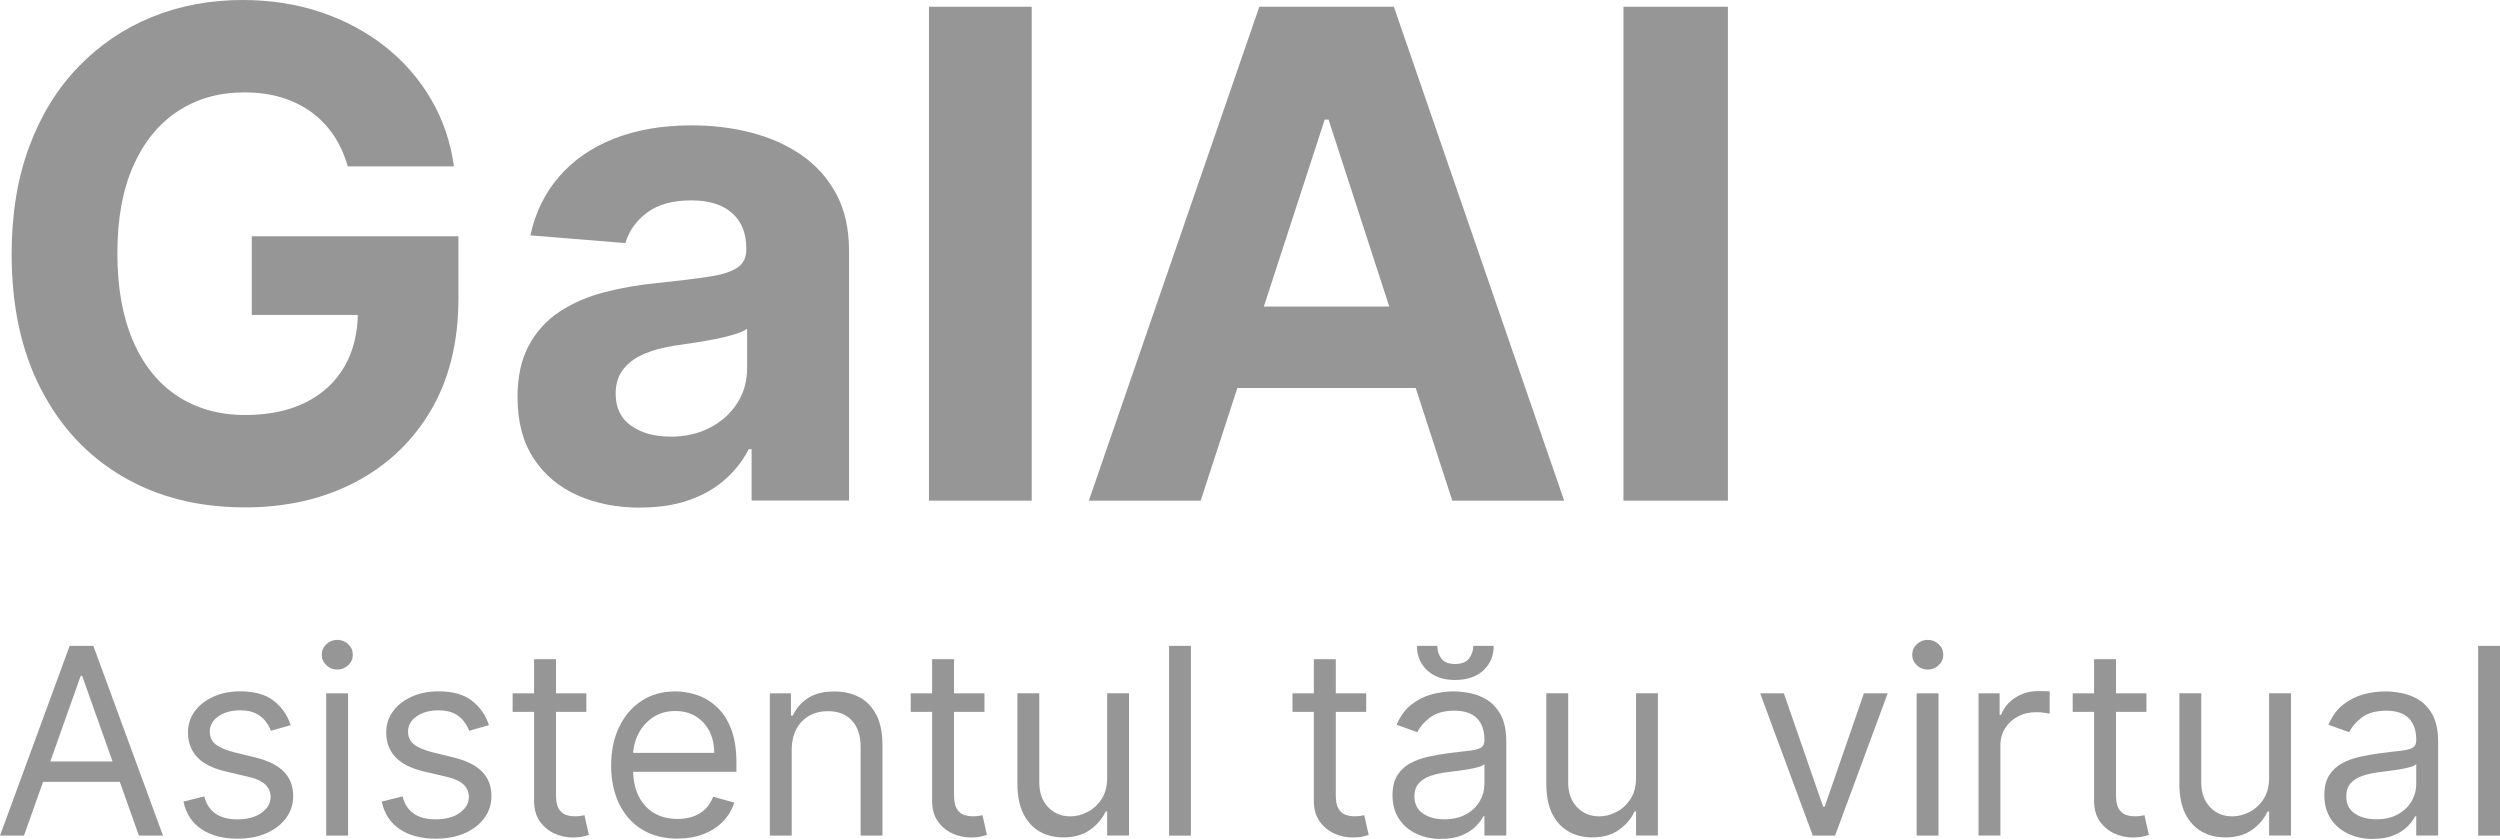 <?xml version="1.0" encoding="UTF-8"?>
<svg id="Layer_2" data-name="Layer 2" xmlns="http://www.w3.org/2000/svg" viewBox="0 0 367.18 123.22">
  <defs>
    <style>
      .cls-1 {
        fill: #969696;
      }
    </style>
  </defs>
  <g id="Layer_1-2" data-name="Layer 1">
    <g>
      <g>
        <path class="cls-1" d="M51.08,24.44c-.5-1.72-1.19-3.25-2.09-4.59-.9-1.33-1.99-2.47-3.28-3.4-1.29-.93-2.75-1.65-4.39-2.14-1.64-.5-3.45-.74-5.44-.74-3.71,0-6.96.92-9.76,2.76s-4.98,4.52-6.54,8.02-2.34,7.79-2.34,12.84.77,9.35,2.3,12.89c1.53,3.54,3.71,6.24,6.52,8.09,2.81,1.85,6.13,2.78,9.95,2.78,3.47,0,6.44-.62,8.91-1.86,2.47-1.24,4.36-2.99,5.67-5.26,1.31-2.27,1.97-4.95,1.97-8.04l3.12.46h-18.7v-11.55h30.35v9.14c0,6.38-1.35,11.85-4.04,16.42-2.69,4.57-6.4,8.09-11.12,10.56-4.72,2.47-10.13,3.7-16.22,3.7-6.8,0-12.78-1.51-17.92-4.52-5.15-3.01-9.16-7.3-12.02-12.86-2.87-5.56-4.3-12.17-4.3-19.82,0-5.88.86-11.13,2.57-15.74,1.71-4.62,4.11-8.53,7.21-11.74,3.09-3.21,6.69-5.66,10.8-7.33,4.11-1.68,8.56-2.51,13.35-2.51,4.11,0,7.93.6,11.48,1.79,3.54,1.19,6.69,2.88,9.44,5.05,2.75,2.17,5,4.75,6.75,7.74,1.75,2.99,2.87,6.27,3.36,9.86h-15.58Z"/>
        <path class="cls-1" d="M94.08,74.56c-3.47,0-6.57-.61-9.28-1.82-2.72-1.22-4.86-3.02-6.43-5.42-1.57-2.4-2.36-5.39-2.36-8.98,0-3.02.55-5.56,1.67-7.62,1.11-2.05,2.62-3.71,4.53-4.96,1.91-1.25,4.09-2.2,6.53-2.83,2.44-.64,5.01-1.09,7.7-1.35,3.16-.33,5.71-.64,7.65-.94,1.94-.29,3.34-.74,4.21-1.33.87-.59,1.31-1.46,1.31-2.62v-.21c0-2.24-.7-3.98-2.11-5.21-1.41-1.23-3.39-1.84-5.97-1.84-2.72,0-4.88.6-6.48,1.79s-2.67,2.69-3.19,4.48l-13.96-1.13c.71-3.31,2.1-6.17,4.18-8.59,2.08-2.42,4.76-4.29,8.06-5.6s7.11-1.97,11.46-1.97c3.02,0,5.92.35,8.7,1.06s5.24,1.81,7.4,3.29c2.16,1.49,3.87,3.4,5.12,5.72,1.25,2.33,1.88,5.11,1.88,8.34v36.69h-14.31v-7.54h-.42c-.87,1.7-2.04,3.19-3.51,4.48-1.46,1.29-3.22,2.29-5.28,3.01-2.05.72-4.43,1.08-7.12,1.08ZM98.4,64.14c2.22,0,4.18-.44,5.88-1.33,1.7-.89,3.03-2.08,4-3.6.97-1.51,1.45-3.22,1.45-5.14v-5.77c-.47.31-1.12.58-1.93.83s-1.73.47-2.75.67c-1.02.2-2.03.38-3.05.53-1.02.15-1.94.29-2.76.41-1.77.26-3.32.67-4.64,1.24-1.32.57-2.35,1.33-3.08,2.28-.73.96-1.1,2.14-1.1,3.56,0,2.05.75,3.62,2.25,4.69,1.5,1.07,3.41,1.61,5.72,1.61Z"/>
        <path class="cls-1" d="M151.53.99v72.54h-15.09V.99h15.09Z"/>
        <path class="cls-1" d="M176.35,73.53h-16.43L184.96.99h19.76l25.01,72.54h-16.43l-18.17-55.96h-.57l-18.21,55.96ZM175.33,45.02h38.82v11.97h-38.82v-11.97Z"/>
        <path class="cls-1" d="M253.78.99v72.54h-15.34V.99h15.34Z"/>
      </g>
      <g>
        <path class="cls-1" d="M3.54,122.73H0l10.23-27.87h3.48l10.23,27.87h-3.54l-8.33-23.46h-.22l-8.33,23.46ZM4.85,111.84h14.26v2.99H4.85v-2.99Z"/>
        <path class="cls-1" d="M42.68,106.51l-2.89.82c-.18-.48-.45-.95-.8-1.41s-.82-.84-1.42-1.14c-.6-.3-1.37-.45-2.3-.45-1.28,0-2.34.29-3.19.88-.85.59-1.27,1.33-1.27,2.23,0,.8.29,1.43.87,1.89.58.46,1.49.85,2.72,1.16l3.1.76c1.87.45,3.26,1.15,4.18,2.08.92.93,1.38,2.13,1.38,3.59,0,1.2-.34,2.27-1.03,3.21-.69.94-1.64,1.69-2.87,2.23-1.22.54-2.65.82-4.27.82-2.13,0-3.9-.46-5.29-1.39s-2.28-2.28-2.65-4.06l3.05-.76c.29,1.12.84,1.97,1.65,2.53.81.56,1.88.84,3.19.84,1.5,0,2.69-.32,3.57-.96s1.33-1.41,1.33-2.31c0-.73-.25-1.34-.76-1.83-.51-.49-1.29-.86-2.34-1.11l-3.48-.82c-1.91-.45-3.32-1.16-4.21-2.12-.89-.96-1.34-2.16-1.34-3.6,0-1.18.33-2.22,1-3.13.67-.91,1.58-1.62,2.74-2.14,1.16-.52,2.47-.78,3.94-.78,2.07,0,3.7.45,4.88,1.36,1.18.91,2.03,2.1,2.52,3.59Z"/>
        <path class="cls-1" d="M49.54,98.34c-.63,0-1.16-.21-1.61-.64s-.67-.94-.67-1.54.22-1.11.67-1.54.99-.64,1.61-.64,1.16.21,1.61.64.67.94.67,1.54-.22,1.11-.67,1.54-.99.64-1.61.64ZM47.91,122.73v-20.9h3.21v20.9h-3.21Z"/>
        <path class="cls-1" d="M71.8,106.51l-2.89.82c-.18-.48-.45-.95-.8-1.41s-.82-.84-1.42-1.14c-.6-.3-1.37-.45-2.3-.45-1.28,0-2.34.29-3.19.88-.85.59-1.27,1.33-1.27,2.23,0,.8.29,1.43.87,1.89.58.46,1.49.85,2.72,1.16l3.1.76c1.87.45,3.26,1.15,4.18,2.08.92.93,1.38,2.13,1.38,3.59,0,1.2-.34,2.27-1.03,3.21-.69.94-1.64,1.69-2.87,2.23-1.22.54-2.65.82-4.27.82-2.13,0-3.9-.46-5.29-1.39s-2.28-2.28-2.65-4.06l3.05-.76c.29,1.12.84,1.97,1.65,2.53.81.56,1.88.84,3.19.84,1.5,0,2.69-.32,3.57-.96s1.33-1.41,1.33-2.31c0-.73-.25-1.34-.76-1.83-.51-.49-1.29-.86-2.34-1.11l-3.48-.82c-1.91-.45-3.32-1.16-4.21-2.12-.89-.96-1.34-2.16-1.34-3.6,0-1.18.33-2.22,1-3.13.67-.91,1.58-1.62,2.74-2.14,1.16-.52,2.47-.78,3.94-.78,2.07,0,3.7.45,4.88,1.36,1.18.91,2.03,2.1,2.52,3.59Z"/>
        <path class="cls-1" d="M86.12,101.83v2.72h-10.83v-2.72h10.83ZM78.45,96.82h3.21v19.92c0,.91.13,1.59.4,2.03.27.45.61.75,1.03.9.42.15.87.22,1.34.22.35,0,.64-.02.87-.06.23-.04.41-.07.54-.1l.65,2.89c-.22.08-.52.17-.91.25-.39.09-.88.13-1.48.13-.91,0-1.79-.19-2.66-.58-.87-.39-1.58-.98-2.15-1.78-.57-.8-.85-1.81-.85-3.02v-20.8Z"/>
        <path class="cls-1" d="M99.51,123.17c-2.01,0-3.75-.45-5.21-1.34-1.46-.89-2.58-2.15-3.36-3.76-.78-1.61-1.18-3.49-1.18-5.63s.39-4.03,1.18-5.67c.79-1.64,1.88-2.92,3.29-3.84,1.41-.92,3.06-1.38,4.95-1.38,1.09,0,2.16.18,3.22.54s2.03.95,2.9,1.76,1.57,1.88,2.08,3.22c.52,1.33.78,2.98.78,4.93v1.36h-16.11v-2.78h12.85c0-1.18-.23-2.23-.7-3.16-.47-.93-1.13-1.66-1.99-2.19-.86-.54-1.87-.8-3.03-.8-1.28,0-2.38.32-3.31.95s-1.64,1.45-2.14,2.46c-.5,1.01-.75,2.09-.75,3.24v1.85c0,1.58.27,2.91.82,4.01.55,1.09,1.31,1.92,2.29,2.49.98.57,2.12.85,3.42.85.84,0,1.61-.12,2.29-.36.69-.24,1.28-.6,1.78-1.09s.88-1.09,1.16-1.82l3.1.87c-.33,1.05-.88,1.98-1.65,2.77-.77.79-1.72,1.41-2.86,1.85s-2.41.66-3.82.66Z"/>
        <path class="cls-1" d="M116.28,110.15v12.58h-3.21v-20.9h3.1v3.27h.27c.49-1.06,1.23-1.92,2.23-2.57,1-.65,2.29-.97,3.87-.97,1.42,0,2.65.29,3.71.86s1.89,1.45,2.48,2.61c.59,1.17.88,2.64.88,4.42v13.28h-3.21v-13.06c0-1.64-.43-2.92-1.28-3.84-.85-.92-2.02-1.38-3.51-1.38-1.03,0-1.94.22-2.74.67-.8.44-1.44,1.09-1.9,1.95-.46.85-.69,1.89-.69,3.1Z"/>
        <path class="cls-1" d="M144.59,101.83v2.72h-10.83v-2.72h10.83ZM136.91,96.82h3.21v19.92c0,.91.13,1.59.4,2.03.27.45.61.75,1.03.9.42.15.87.22,1.34.22.35,0,.64-.02.87-.06.23-.04.41-.07.54-.1l.65,2.89c-.22.08-.52.17-.91.25-.39.09-.88.13-1.48.13-.91,0-1.79-.19-2.66-.58-.87-.39-1.58-.98-2.15-1.78-.57-.8-.85-1.81-.85-3.02v-20.8Z"/>
        <path class="cls-1" d="M162.61,114.18v-12.36h3.21v20.9h-3.21v-3.54h-.22c-.49,1.06-1.25,1.96-2.29,2.7-1.03.74-2.34,1.11-3.92,1.11-1.31,0-2.47-.29-3.48-.86-1.02-.58-1.81-1.45-2.4-2.61-.58-1.17-.87-2.64-.87-4.42v-13.28h3.21v13.07c0,1.52.43,2.74,1.29,3.65.86.91,1.95,1.36,3.29,1.36.8,0,1.61-.2,2.44-.61s1.53-1.03,2.1-1.88c.57-.84.85-1.92.85-3.23Z"/>
        <path class="cls-1" d="M174.91,94.86v27.87h-3.21v-27.87h3.21Z"/>
        <path class="cls-1" d="M200.66,101.83v2.72h-10.83v-2.72h10.83ZM192.98,96.82h3.21v19.92c0,.91.13,1.59.4,2.03.27.45.61.75,1.03.9.42.15.87.22,1.34.22.35,0,.64-.02.87-.06.23-.04.41-.07.54-.1l.65,2.89c-.22.08-.52.17-.91.25-.39.09-.88.13-1.48.13-.91,0-1.79-.19-2.66-.58-.87-.39-1.58-.98-2.15-1.78-.57-.8-.85-1.81-.85-3.02v-20.8Z"/>
        <path class="cls-1" d="M211.65,123.22c-1.32,0-2.53-.25-3.61-.76-1.08-.5-1.94-1.23-2.57-2.19-.63-.96-.95-2.12-.95-3.48,0-1.2.24-2.17.71-2.92s1.1-1.34,1.89-1.76c.79-.43,1.66-.75,2.62-.96.96-.21,1.92-.38,2.89-.51,1.27-.16,2.3-.29,3.1-.37.79-.09,1.38-.23,1.74-.44.37-.21.55-.57.55-1.09v-.11c0-1.34-.37-2.39-1.09-3.13-.73-.74-1.84-1.12-3.31-1.12s-2.74.34-3.61,1.01-1.48,1.39-1.84,2.15l-3.05-1.09c.54-1.27,1.27-2.26,2.18-2.97.91-.71,1.91-1.21,2.99-1.5,1.08-.29,2.15-.43,3.21-.43.67,0,1.44.08,2.32.24.88.16,1.72.48,2.54.97.82.49,1.5,1.23,2.05,2.22.54.99.82,2.31.82,3.97v13.77h-3.21v-2.83h-.16c-.22.45-.58.94-1.09,1.46-.51.52-1.18.96-2.03,1.32-.84.36-1.87.54-3.09.54ZM212.14,120.33c1.27,0,2.34-.25,3.22-.75.88-.5,1.54-1.14,1.99-1.93.45-.79.67-1.62.67-2.49v-2.94c-.14.16-.43.31-.89.44-.46.13-.99.25-1.58.34-.59.1-1.17.18-1.73.25-.56.07-1.01.12-1.35.17-.83.11-1.61.28-2.33.52-.72.24-1.3.6-1.74,1.08-.44.48-.66,1.12-.66,1.94,0,1.12.42,1.96,1.25,2.52.83.57,1.88.85,3.16.85ZM216.39,94.86h2.99c0,1.47-.51,2.67-1.52,3.61-1.02.93-2.4,1.4-4.14,1.4s-3.08-.47-4.09-1.4-1.52-2.14-1.52-3.61h2.99c0,.71.2,1.33.59,1.86.39.54,1.07.8,2.02.8s1.63-.27,2.05-.8c.41-.54.62-1.16.62-1.86Z"/>
        <path class="cls-1" d="M240.29,114.18v-12.36h3.21v20.9h-3.21v-3.54h-.22c-.49,1.06-1.25,1.96-2.29,2.7-1.03.74-2.34,1.11-3.92,1.11-1.31,0-2.47-.29-3.48-.86-1.02-.58-1.81-1.45-2.4-2.61-.58-1.17-.87-2.64-.87-4.42v-13.28h3.21v13.07c0,1.52.43,2.74,1.29,3.65.86.91,1.95,1.36,3.29,1.36.8,0,1.61-.2,2.44-.61s1.53-1.03,2.1-1.88c.57-.84.85-1.92.85-3.23Z"/>
        <path class="cls-1" d="M277.25,101.83l-7.73,20.9h-3.27l-7.73-20.9h3.48l5.77,16.66h.22l5.77-16.66h3.48Z"/>
        <path class="cls-1" d="M283.13,98.34c-.63,0-1.16-.21-1.61-.64s-.67-.94-.67-1.54.22-1.11.67-1.54.99-.64,1.61-.64,1.16.21,1.61.64.67.94.67,1.54-.22,1.11-.67,1.54-.99.64-1.61.64ZM281.5,122.73v-20.9h3.21v20.9h-3.21Z"/>
        <path class="cls-1" d="M290.59,122.73v-20.9h3.1v3.16h.22c.38-1.03,1.07-1.87,2.07-2.52,1-.64,2.12-.97,3.38-.97.24,0,.53,0,.88.01.35,0,.62.02.8.04v3.27c-.11-.03-.36-.07-.74-.13-.39-.06-.79-.09-1.22-.09-1.02,0-1.92.21-2.71.63s-1.42,1-1.88,1.74c-.46.74-.69,1.58-.69,2.52v13.23h-3.21Z"/>
        <path class="cls-1" d="M315.25,101.83v2.72h-10.83v-2.72h10.83ZM307.57,96.82h3.21v19.92c0,.91.13,1.59.4,2.03.27.45.61.75,1.03.9.42.15.87.22,1.34.22.35,0,.64-.02.87-.06.23-.04.41-.07.54-.1l.65,2.89c-.22.08-.52.17-.91.25-.39.09-.88.13-1.48.13-.91,0-1.79-.19-2.66-.58-.87-.39-1.58-.98-2.15-1.78-.57-.8-.85-1.81-.85-3.02v-20.8Z"/>
        <path class="cls-1" d="M333.27,114.18v-12.36h3.21v20.9h-3.21v-3.54h-.22c-.49,1.06-1.25,1.96-2.29,2.7-1.03.74-2.34,1.11-3.92,1.11-1.31,0-2.47-.29-3.48-.86-1.02-.58-1.81-1.45-2.4-2.61-.58-1.17-.87-2.64-.87-4.42v-13.28h3.21v13.07c0,1.52.43,2.74,1.29,3.65.86.91,1.95,1.36,3.29,1.36.8,0,1.61-.2,2.44-.61s1.53-1.03,2.1-1.88c.57-.84.85-1.92.85-3.23Z"/>
        <path class="cls-1" d="M348.51,123.22c-1.32,0-2.53-.25-3.61-.76-1.08-.5-1.94-1.23-2.57-2.19-.63-.96-.95-2.12-.95-3.48,0-1.2.24-2.17.71-2.92s1.1-1.34,1.89-1.76c.79-.43,1.66-.75,2.62-.96.96-.21,1.92-.38,2.89-.51,1.27-.16,2.3-.29,3.1-.37.79-.09,1.38-.23,1.74-.44.37-.21.55-.57.55-1.09v-.11c0-1.34-.37-2.39-1.09-3.13-.73-.74-1.84-1.12-3.31-1.12s-2.74.34-3.61,1.01-1.48,1.39-1.84,2.15l-3.05-1.09c.54-1.27,1.27-2.26,2.18-2.97.91-.71,1.91-1.21,2.99-1.5,1.08-.29,2.15-.43,3.21-.43.67,0,1.44.08,2.32.24.88.16,1.72.48,2.54.97.82.49,1.5,1.23,2.05,2.22.54.99.82,2.31.82,3.97v13.77h-3.21v-2.83h-.16c-.22.45-.58.94-1.09,1.46-.51.52-1.18.96-2.03,1.32-.84.36-1.87.54-3.09.54ZM349,120.33c1.27,0,2.34-.25,3.22-.75.88-.5,1.54-1.14,1.99-1.93.45-.79.67-1.62.67-2.49v-2.94c-.14.16-.43.31-.89.44-.46.13-.99.25-1.58.34-.59.1-1.17.18-1.73.25-.56.07-1.01.12-1.35.17-.83.11-1.61.28-2.33.52-.72.24-1.3.6-1.74,1.08-.44.48-.66,1.12-.66,1.94,0,1.12.42,1.96,1.25,2.52.83.57,1.88.85,3.16.85Z"/>
        <path class="cls-1" d="M367.18,94.86v27.87h-3.21v-27.87h3.21Z"/>
      </g>
    </g>
  </g>
</svg>